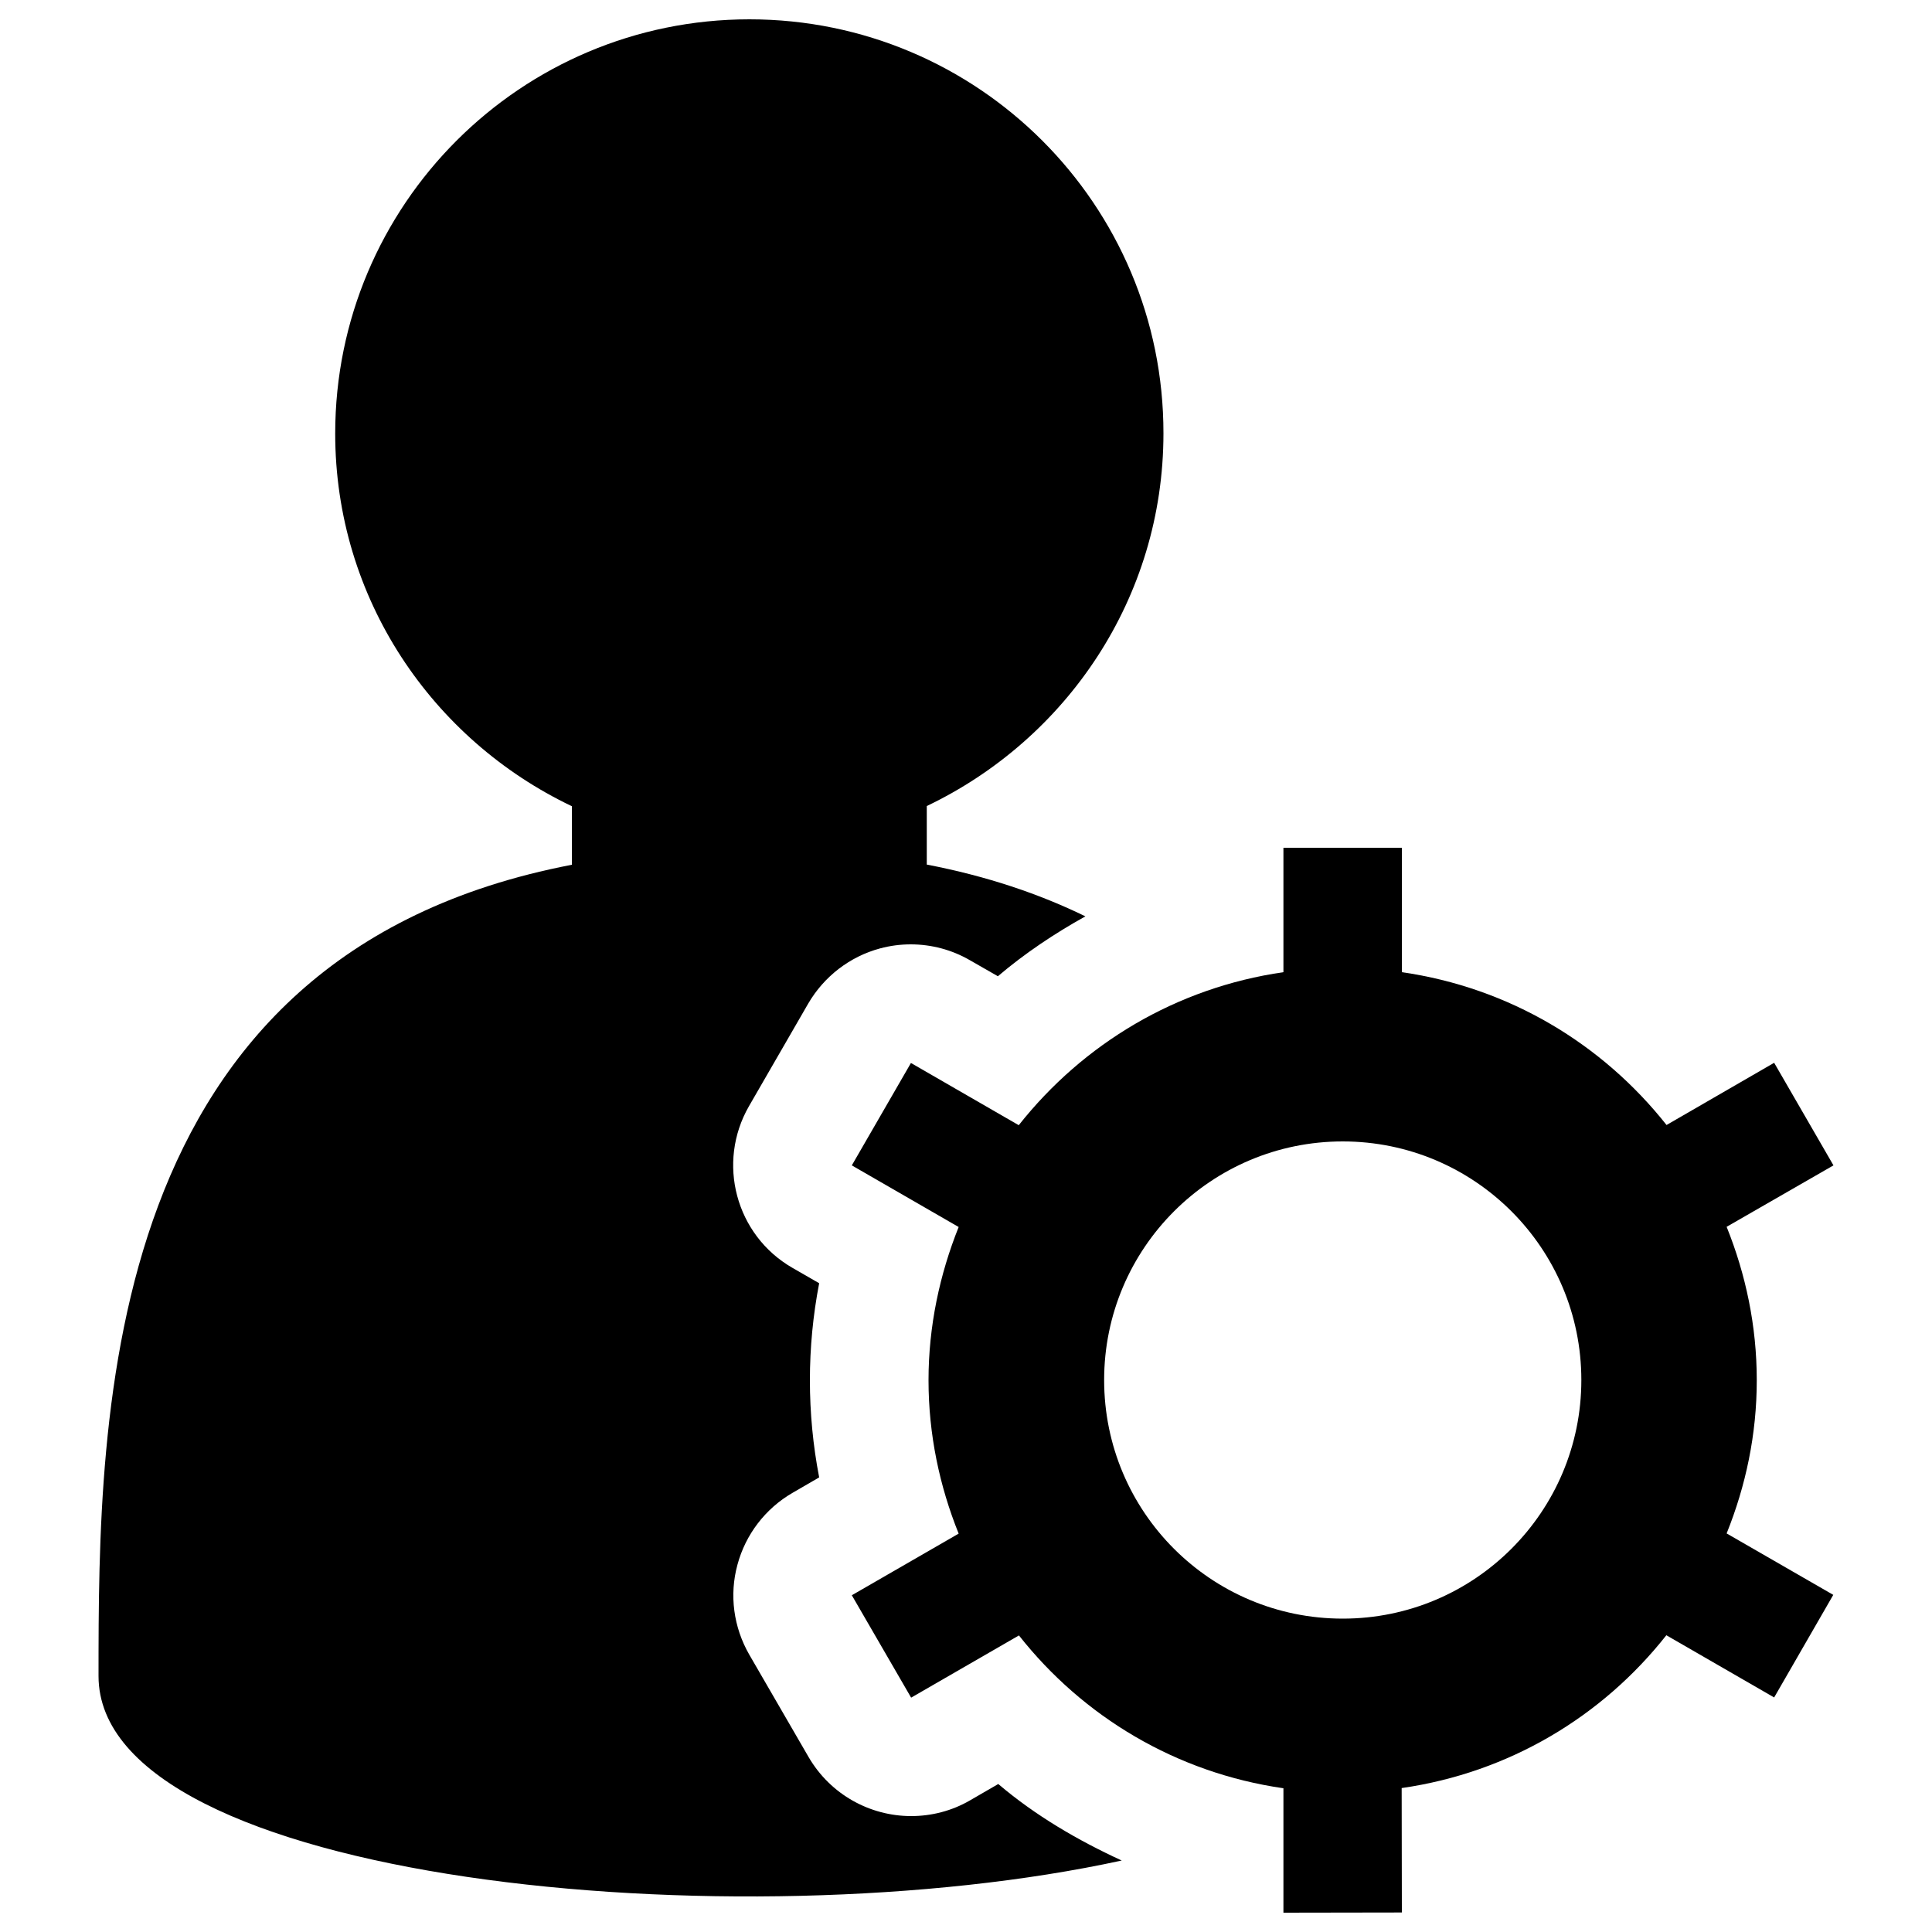 <?xml version="1.0" encoding="utf-8"?>
<!-- Svg Vector Icons : http://www.onlinewebfonts.com/icon -->
<!DOCTYPE svg PUBLIC "-//W3C//DTD SVG 1.1//EN" "http://www.w3.org/Graphics/SVG/1.1/DTD/svg11.dtd">
<svg version="1.1" xmlns="http://www.w3.org/2000/svg" xmlns:xlink="http://www.w3.org/1999/xlink" x="0px" y="0px" viewBox="0 0 1000 1000" enable-background="new 0 0 1000 1000" xml:space="preserve">
<g><path d="M516.7,923.4l-14.5,8.4c-9.6,5.6-20.2,8.2-30.6,8.2c-21.1,0-41.7-11-53.1-30.6l-30.7-53c-8.1-14.1-10.4-30.8-6.1-46.5c4.2-15.7,14.5-29.1,28.5-37.2l13.8-8c-3.2-16.6-4.8-33.4-4.8-50.3c0-16.8,1.6-33.6,4.8-50.2l-13.9-8c-29.3-16.9-39.3-54.4-22.4-83.7l30.6-53c8.2-14.1,21.6-24.4,37.2-28.6c5.2-1.4,10.5-2.1,15.9-2.1c10.7,0,21.3,2.8,30.6,8.2l14.5,8.3c14-11.9,29.3-22.1,45.3-31c-23.8-11.6-50.9-20.8-82.1-26.8v-30.3c72.2-34.5,122.5-107.6,122.5-192.9C602.3,106,506.3,10,387.9,10c-118.4,0-214.4,96-214.4,214.4c0,85.4,50.3,158.5,122.5,192.9v30.3C51.9,494.4,51,730.8,51,867.5c0,106.8,331.8,138.6,529.6,95.5C557.8,952.5,536,939.8,516.7,923.4z"/><path d="M893.7,793.7l55.2,31.8l-30.6,53.1l-55.8-32.2c-33.2,42.1-81.4,71.1-137,79.1l0.1,64.4l-61.3,0.1v-64.4c-55.5-8-103.7-37-136.9-79.1l-55.8,32.2l-30.7-53l55.3-31.9c-9.9-24.6-15.6-51.3-15.6-79.4c0-28.1,5.8-54.8,15.6-79.3l-55.3-31.9l30.6-53l55.8,32.2c33.3-42.1,81.5-71.2,137-79.2v-64.4h61.3v64.4c55.5,8,103.7,37,137,79.1l55.7-32.2l30.7,53.1L893.7,635c9.9,24.6,15.6,51.3,15.6,79.4S903.6,769.1,893.7,793.7z M695,590.8c-68.2,0-123.5,55.3-123.5,123.5c0,68.2,55.2,123.5,123.5,123.5c68.2,0,123.5-55.3,123.5-123.5C818.5,646.1,763.2,590.8,695,590.8z"/></g>
</svg>